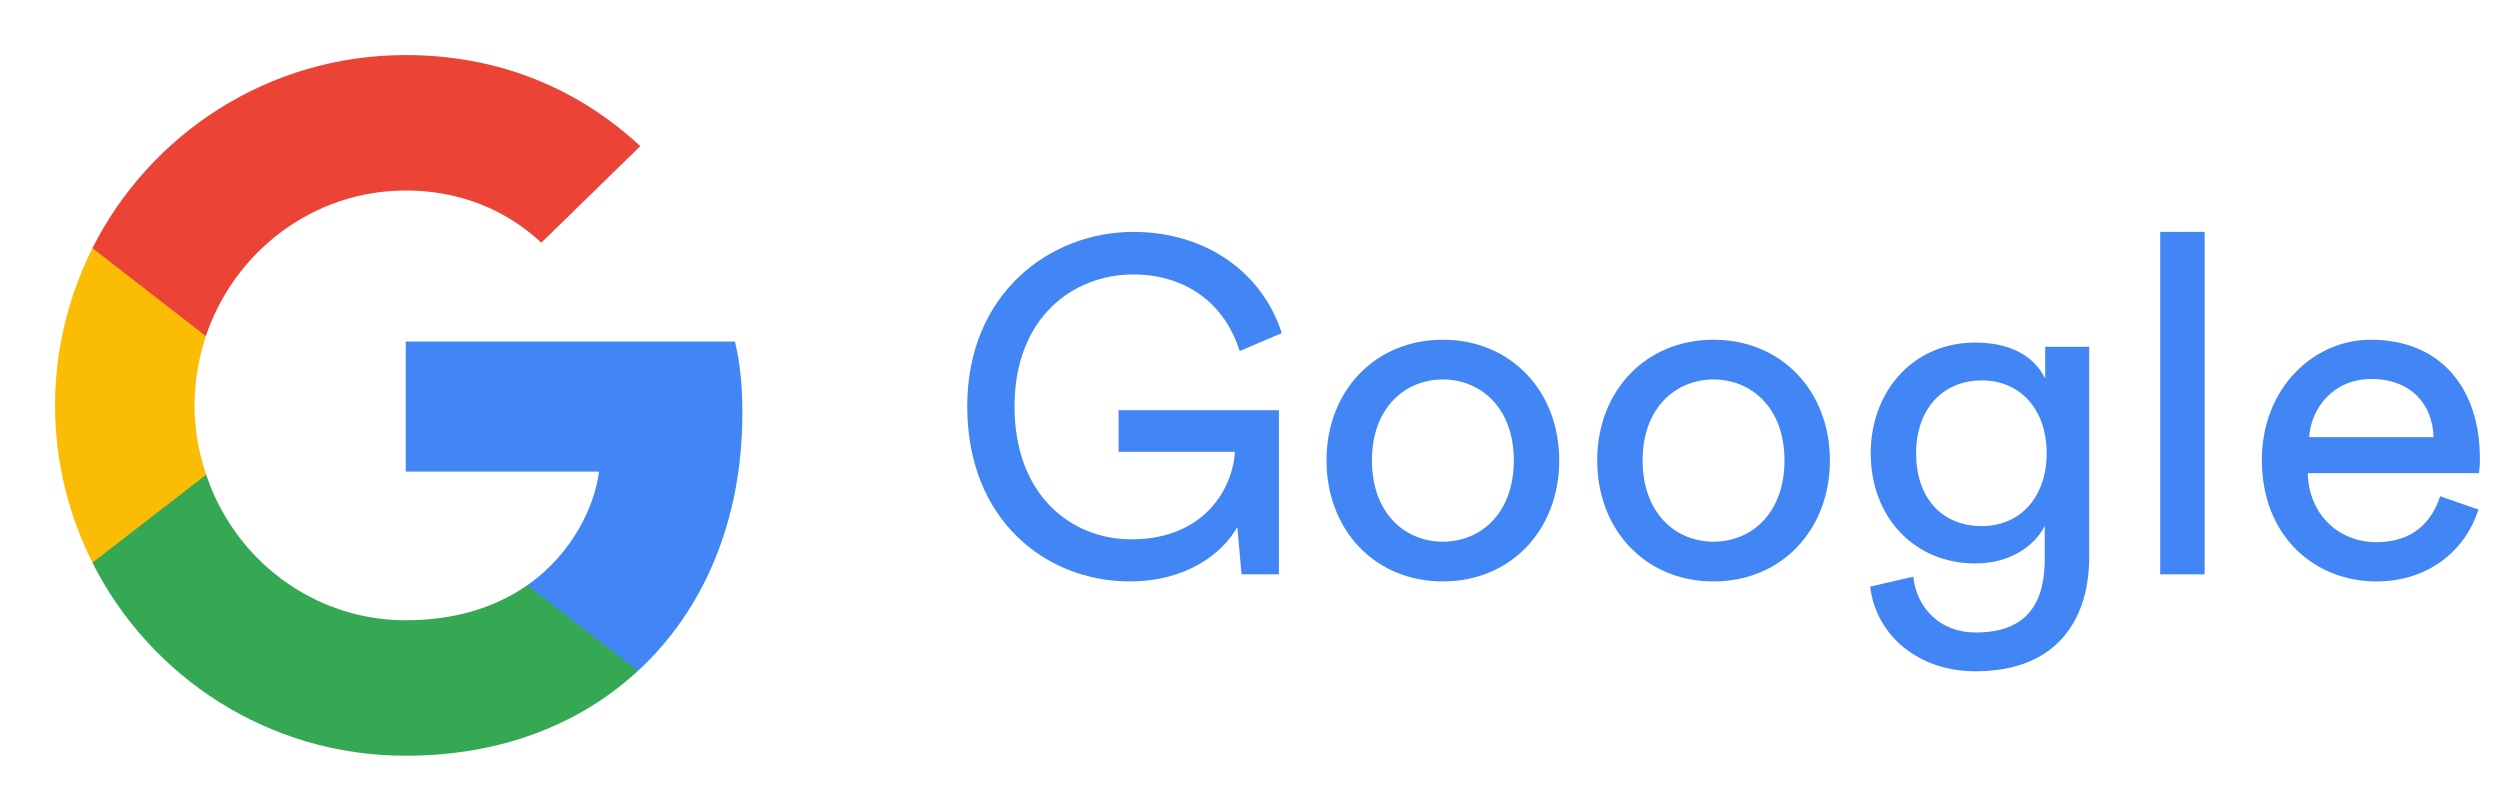 <svg width="74" height="24" viewBox="0 0 74 24" fill="none" xmlns="http://www.w3.org/2000/svg">
<path d="M21.974 12.23C21.974 11.378 21.905 10.755 21.755 10.11H12.01V13.959H17.73C17.615 14.915 16.992 16.355 15.608 17.323L15.589 17.452L18.67 19.837L18.884 19.858C20.844 18.049 21.974 15.388 21.974 12.23Z" fill="#4285F4"/>
<path d="M12.009 22.37C14.812 22.37 17.164 21.448 18.883 19.858L15.607 17.323C14.731 17.934 13.554 18.36 12.009 18.36C9.264 18.36 6.934 16.551 6.104 14.051L5.982 14.061L2.778 16.538L2.736 16.655C4.443 20.043 7.949 22.37 12.009 22.37Z" fill="#34A853"/>
<path d="M6.104 14.051C5.885 13.406 5.758 12.714 5.758 12C5.758 11.286 5.885 10.594 6.092 9.949L6.086 9.811L2.842 7.294L2.736 7.345C2.033 8.751 1.629 10.329 1.629 12C1.629 13.671 2.033 15.249 2.736 16.655L6.104 14.051Z" fill="#FBBC05"/>
<path d="M12.009 5.639C13.958 5.639 15.273 6.481 16.023 7.184L18.952 4.326C17.153 2.655 14.812 1.63 12.009 1.63C7.949 1.63 4.443 3.957 2.736 7.345L6.092 9.949C6.934 7.449 9.264 5.639 12.009 5.639Z" fill="#EB4335"/>
<path d="M36.75 17H37.856V12.142H33.11V13.374H36.554C36.498 14.396 35.7 15.964 33.488 15.964C31.71 15.964 30.03 14.662 30.03 12.03C30.03 9.398 31.766 8.124 33.544 8.124C35.084 8.124 36.246 8.964 36.694 10.392L37.94 9.86C37.366 8.068 35.7 6.864 33.544 6.864C31.094 6.864 28.63 8.67 28.63 12.03C28.63 15.39 30.954 17.21 33.446 17.21C35.112 17.21 36.19 16.384 36.624 15.6L36.75 17ZM42.709 10.056C40.693 10.056 39.265 11.582 39.265 13.626C39.265 15.684 40.693 17.21 42.709 17.21C44.725 17.21 46.153 15.684 46.153 13.626C46.153 11.582 44.725 10.056 42.709 10.056ZM42.709 16.034C41.589 16.034 40.609 15.194 40.609 13.626C40.609 12.072 41.589 11.232 42.709 11.232C43.829 11.232 44.809 12.072 44.809 13.626C44.809 15.194 43.829 16.034 42.709 16.034ZM50.721 10.056C48.705 10.056 47.277 11.582 47.277 13.626C47.277 15.684 48.705 17.21 50.721 17.21C52.737 17.21 54.165 15.684 54.165 13.626C54.165 11.582 52.737 10.056 50.721 10.056ZM50.721 16.034C49.601 16.034 48.621 15.194 48.621 13.626C48.621 12.072 49.601 11.232 50.721 11.232C51.841 11.232 52.821 12.072 52.821 13.626C52.821 15.194 51.841 16.034 50.721 16.034ZM56.633 17.07L55.358 17.364C55.526 18.806 56.786 19.87 58.467 19.87C61.001 19.87 61.84 18.204 61.84 16.496V10.266H60.538V11.204C60.203 10.532 59.502 10.14 58.467 10.14C56.618 10.14 55.373 11.596 55.373 13.416C55.373 15.32 56.675 16.678 58.467 16.678C59.474 16.678 60.203 16.188 60.525 15.572V16.538C60.525 17.994 59.88 18.722 58.467 18.722C57.444 18.722 56.73 18.008 56.633 17.07ZM58.663 15.572C57.472 15.572 56.717 14.732 56.717 13.416C56.717 12.114 57.501 11.26 58.663 11.26C59.797 11.26 60.581 12.114 60.581 13.416C60.581 14.718 59.797 15.572 58.663 15.572ZM63.942 17H65.258V6.864H63.942V17ZM73.363 15.082L72.229 14.69C71.977 15.446 71.431 16.048 70.339 16.048C69.205 16.048 68.337 15.208 68.309 14.004H73.377C73.391 13.92 73.405 13.752 73.405 13.584C73.405 11.484 72.243 10.056 70.171 10.056C68.477 10.056 66.951 11.498 66.951 13.612C66.951 15.894 68.533 17.21 70.339 17.21C71.907 17.21 72.985 16.272 73.363 15.082ZM72.033 12.94H68.351C68.407 12.072 69.079 11.218 70.185 11.218C71.375 11.218 72.005 11.974 72.033 12.94Z" fill="#4285F4"/>
</svg>
